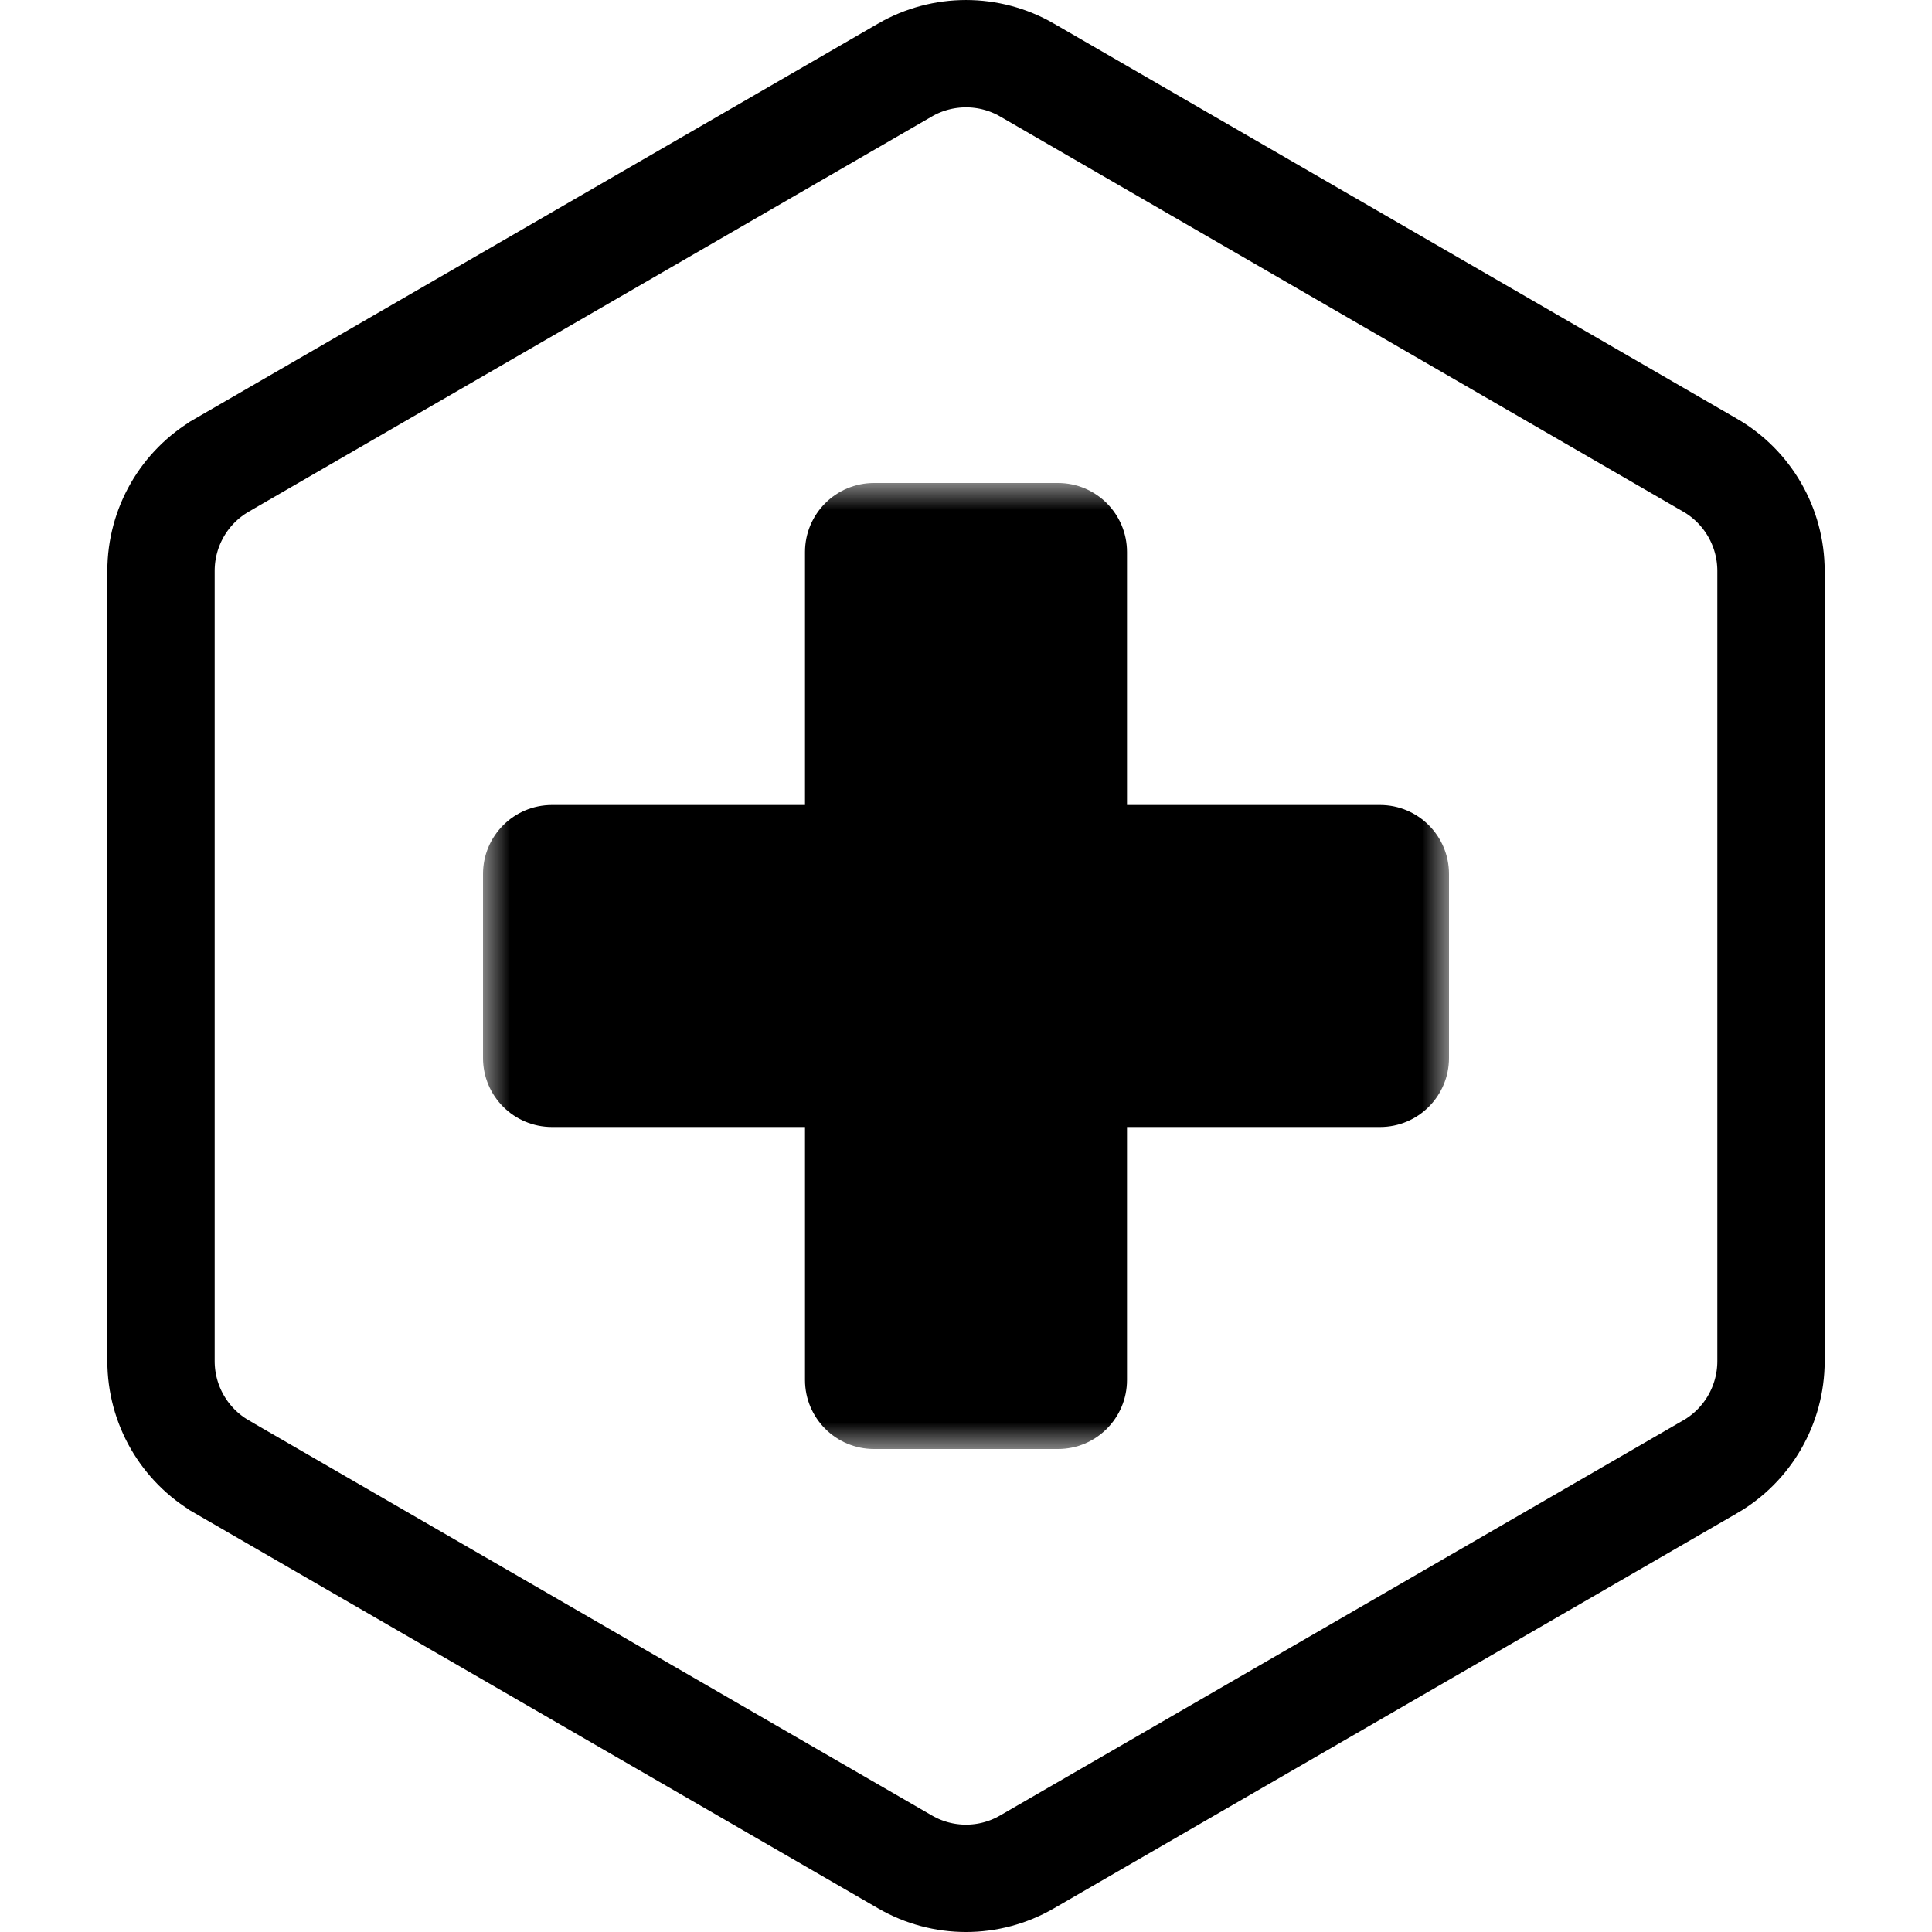 <svg width="36" height="36" viewBox="0 0 36 36" fill="none" xmlns="http://www.w3.org/2000/svg">
<path d="M19.137 1.305L19.136 1.304C18.433 0.899 17.567 0.899 16.864 1.304L16.863 1.305L4.136 8.667L4.135 8.668C3.432 9.075 3 9.825 3 10.638V25.362C3 26.174 3.432 26.925 4.135 27.332L4.136 27.333L16.863 34.694C17.566 35.102 18.434 35.102 19.137 34.694L31.863 27.333C31.863 27.333 31.864 27.333 31.864 27.333C32.568 26.926 33 26.174 33 25.362V10.638C33 9.825 32.567 9.074 31.864 8.667C31.864 8.667 31.863 8.667 31.863 8.667L19.137 1.305Z" stroke="black" stroke-width="2"/>
<mask id="mask0" mask-type="alpha" maskUnits="userSpaceOnUse" x="9" y="9" width="18" height="18">
<path fill-rule="evenodd" clip-rule="evenodd" d="M9 9H27V27H9V9Z" fill="white"/>
</mask>
<g mask="url(#mask0)">
<path fill-rule="evenodd" clip-rule="evenodd" d="M25.714 15H21V10.286C21 9.576 20.425 9 19.714 9H16.286C15.575 9 15 9.576 15 10.286V15H10.286C9.575 15 9 15.576 9 16.286V19.714C9 20.424 9.575 21 10.286 21H15V25.714C15 26.424 15.575 27 16.286 27H19.714C20.425 27 21 26.424 21 25.714V21H25.714C26.425 21 27 20.424 27 19.714V16.286C27 15.576 26.425 15 25.714 15Z" fill="black"/>
</g>
</svg>
